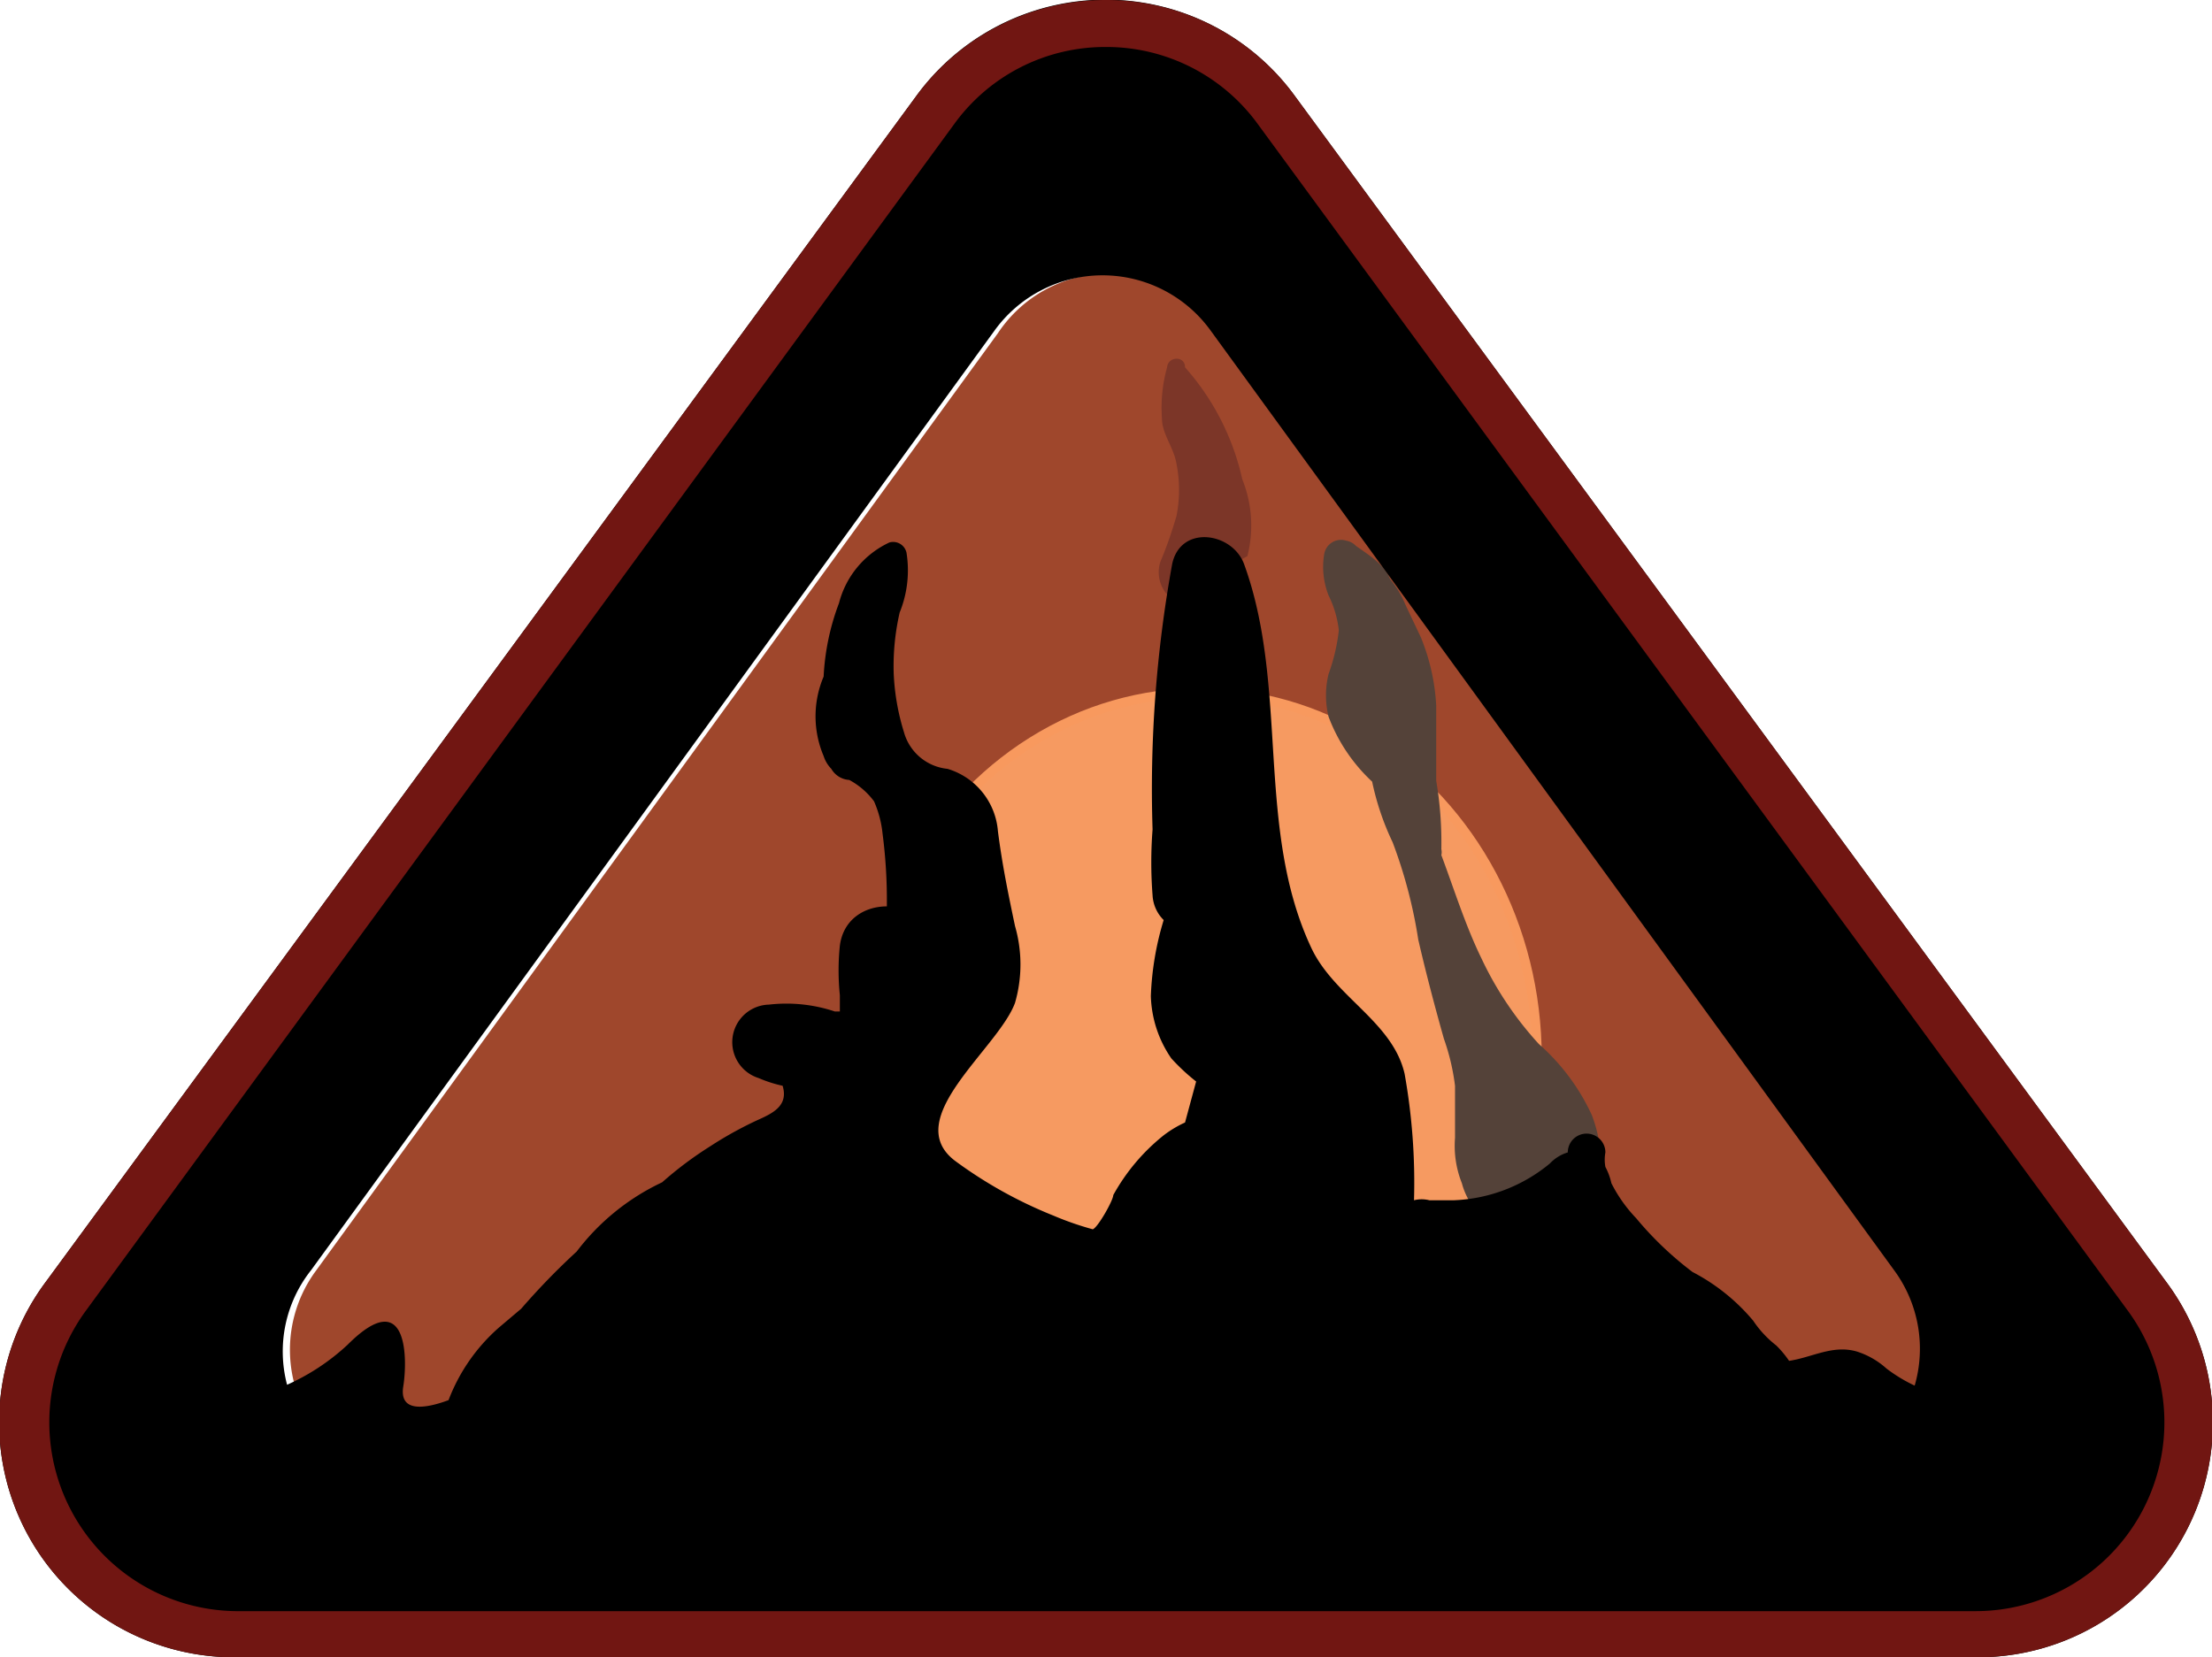 <svg xmlns="http://www.w3.org/2000/svg" viewBox="0 0 25.89 19.4">
  <title>Dire Team</title>
  <defs>
    <style>
      .a {
        fill: #9f472c;
      }

      .b {
        fill: #7c3628;
      }

      .c {
        fill: #f69a61;
        stroke: #f8995e;
        stroke-miterlimit: 10;
        stroke-width: 0.11px;
      }

      .d {
        fill: #544239;
      }

      .e {
        fill: #711612;
      }
    </style>
  </defs>
  <path class="a"
    d="M11.68,3.9l-8,11A1.56,1.56,0,0,0,4.9,17.36H21a1.56,1.56,0,0,0,1.26-2.49l-8-11A1.56,1.56,0,0,0,11.68,3.9Z" />
  <path class="b"
    d="M14.6,6.51a1.45,1.45,0,0,0-.06-.9,2.93,2.93,0,0,0-.67-1.31h0c0-.14-.2-.13-.21,0a1.75,1.75,0,0,0-.06.6c0,.18.14.34.17.53a1.57,1.57,0,0,1,0,.61,4.93,4.93,0,0,1-.19.54A.4.4,0,0,0,13.7,7" />
  <ellipse class="c" cx="14.05" cy="12.38" rx="3.94" ry="4.27" />
  <path class="d"
    d="M18.63,13.05a2.51,2.51,0,0,0-.62-.83,4,4,0,0,1-.67-1c-.19-.39-.32-.81-.47-1.21a.16.16,0,0,0,0-.07,4.31,4.31,0,0,0-.06-.8c0-.29,0-.58,0-.88a2.45,2.45,0,0,0-.18-.8l-.18-.38a1.14,1.14,0,0,0-.18-.3c-.06-.17-.26-.29-.4-.39h0a.2.2,0,0,0-.11-.06.2.2,0,0,0-.26.15.91.91,0,0,0,.05.49,1.21,1.21,0,0,1,.12.41,2.23,2.23,0,0,1-.12.51,1.05,1.05,0,0,0,0,.5,2,2,0,0,0,.51.76,3.13,3.13,0,0,0,.24.71A5.65,5.65,0,0,1,16.6,11c.09.39.19.77.3,1.16a2.59,2.59,0,0,1,.13.55c0,.21,0,.41,0,.61a1.18,1.18,0,0,0,.08.53.84.84,0,0,0,.3.45.8.8,0,0,0,.53,0,1.62,1.62,0,0,0,.51-.25.66.66,0,0,0,.29-.44A1.64,1.64,0,0,0,18.63,13.05Z" />
  <path
    d="M25.35,15,15.16,1.13a2.74,2.74,0,0,0-4.44,0L.54,15A2.75,2.75,0,0,0,2.76,19.4H23.13A2.75,2.75,0,0,0,25.35,15ZM3.64,14.87l8-11a1.56,1.56,0,0,1,2.53,0l8,11a1.55,1.55,0,0,1,.24,1.35,1.81,1.81,0,0,1-.33-.2.94.94,0,0,0-.35-.2c-.28-.08-.52.07-.79.11a1.19,1.19,0,0,0-.15-.18,1.24,1.24,0,0,1-.27-.29,2.32,2.32,0,0,0-.71-.57,3.94,3.94,0,0,1-.66-.63,1.69,1.69,0,0,1-.29-.41.73.73,0,0,0-.07-.19.47.47,0,0,1,0-.17.22.22,0,0,0-.44,0,.48.48,0,0,0-.21.13,1.87,1.87,0,0,1-1.12.43l-.18,0h-.11a.37.37,0,0,0-.18,0,7.22,7.22,0,0,0-.11-1.48c-.14-.61-.82-.9-1.09-1.47-.66-1.4-.26-3.05-.79-4.5-.14-.37-.74-.46-.84,0a14.72,14.72,0,0,0-.23,3.11,5,5,0,0,0,0,.77.44.44,0,0,0,.13.29,3.46,3.46,0,0,0-.15.89,1.35,1.35,0,0,0,.24.73,2.38,2.38,0,0,0,.29.27l-.13.48a1.28,1.28,0,0,0-.25.15,2.34,2.34,0,0,0-.59.7c0,.06-.18.38-.24.4a3.57,3.57,0,0,1-.46-.16,5.19,5.19,0,0,1-1.15-.64c-.65-.49.5-1.31.7-1.85a1.62,1.62,0,0,0,0-.9c-.08-.38-.15-.72-.2-1.11A.83.83,0,0,0,11.09,9a.59.59,0,0,1-.51-.43,2.7,2.7,0,0,1-.12-.69,2.81,2.81,0,0,1,.07-.71,1.31,1.31,0,0,0,.08-.7.16.16,0,0,0-.2-.12,1.08,1.08,0,0,0-.59.71,2.81,2.81,0,0,0-.18.86,1.19,1.19,0,0,0,0,.93A.38.38,0,0,0,9.73,9a.26.26,0,0,0,.21.13h0a.88.88,0,0,1,.29.25,1.26,1.26,0,0,1,.1.38,6.06,6.06,0,0,1,.05.85c-.26,0-.51.15-.55.46a2.83,2.83,0,0,0,0,.58l0,.19-.06,0A1.79,1.79,0,0,0,9,11.76a.44.44,0,0,0-.12.86,1.52,1.52,0,0,0,.28.09,0,0,0,0,1,0,0c.07.23-.11.32-.29.4a4.4,4.4,0,0,0-.56.31,4.3,4.3,0,0,0-.56.42,2.69,2.69,0,0,0-1,.81,8.25,8.25,0,0,0-.65.67l-.26.22a2.14,2.14,0,0,0-.59.85c-.27.1-.58.15-.53-.16s.06-1.2-.65-.49a2.58,2.58,0,0,1-.71.47A1.53,1.53,0,0,1,3.64,14.87Zm6.61-6.26h0v0Z" />
  <path class="e"
    d="M12.94.55a2.19,2.19,0,0,1,1.78.9l10.19,13.9a2.21,2.21,0,0,1-1.78,3.51H2.76A2.21,2.21,0,0,1,1,15.35L11.17,1.45a2.18,2.18,0,0,1,1.77-.9m0-.55a2.75,2.75,0,0,0-2.22,1.13L.54,15A2.75,2.75,0,0,0,2.76,19.4H23.13A2.75,2.75,0,0,0,25.35,15L15.16,1.13A2.73,2.73,0,0,0,12.94,0Z" />
</svg>